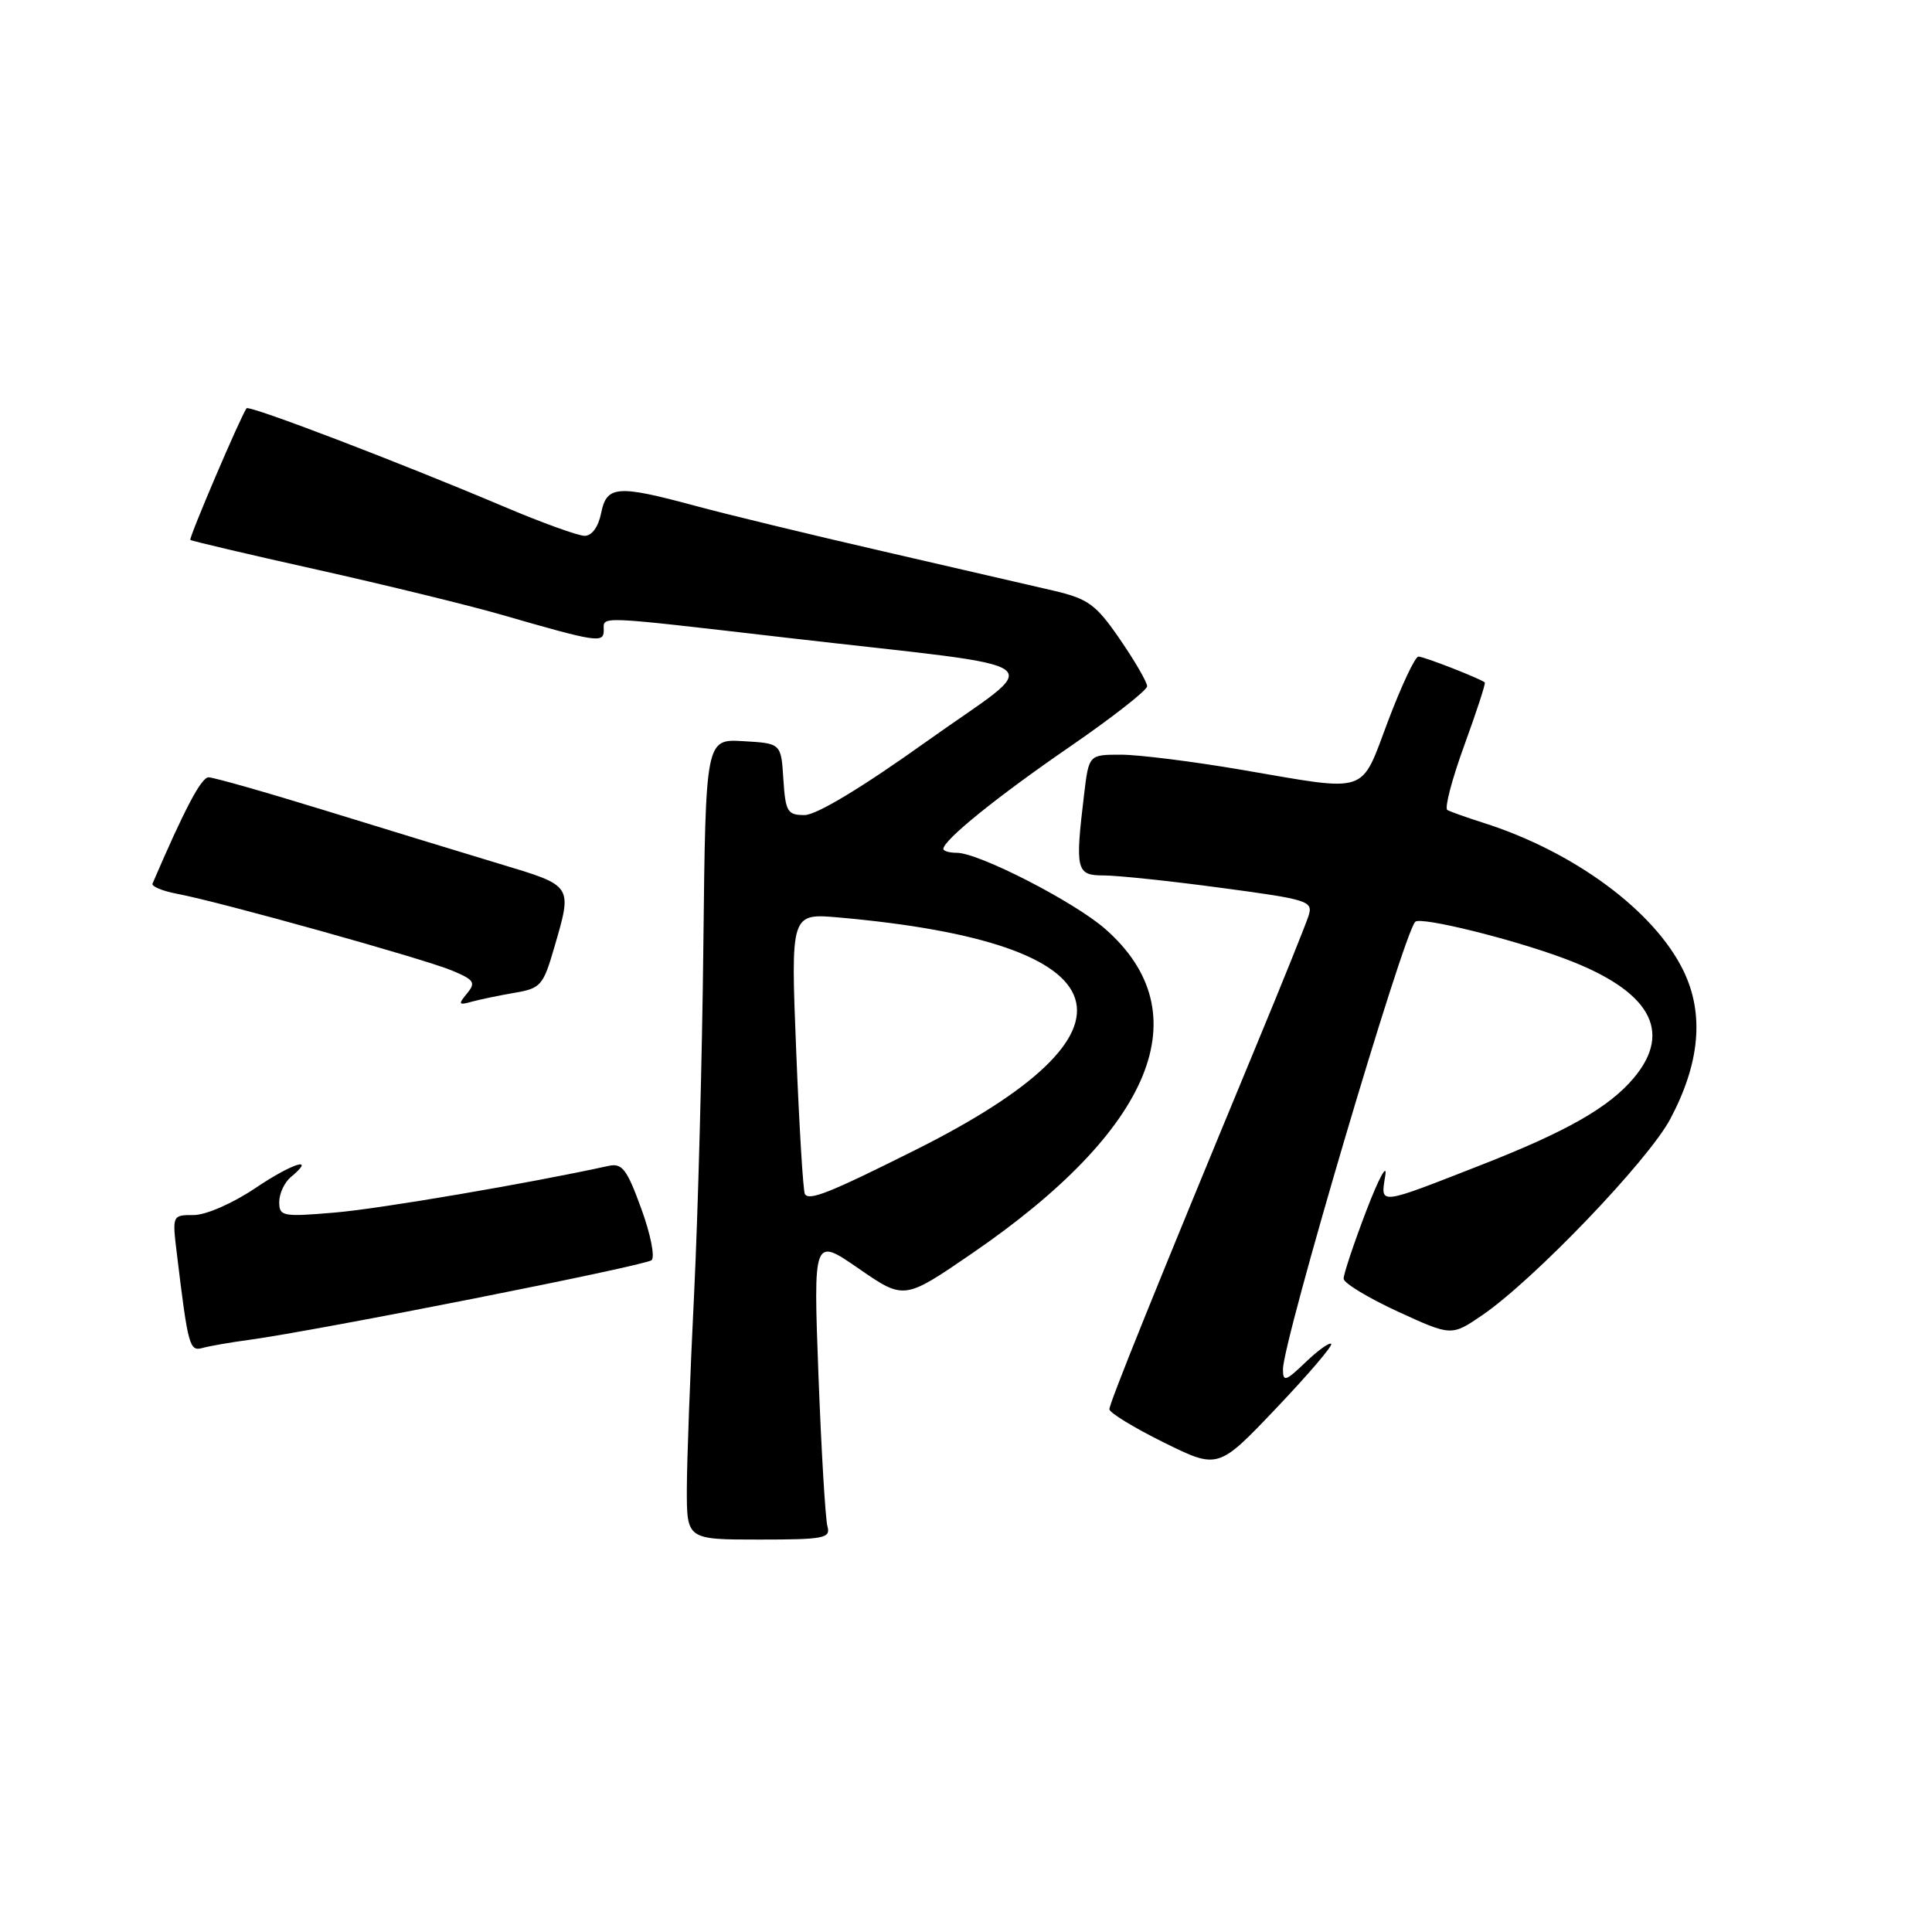 <?xml version="1.0" encoding="UTF-8" standalone="no"?>
<!DOCTYPE svg PUBLIC "-//W3C//DTD SVG 1.1//EN" "http://www.w3.org/Graphics/SVG/1.1/DTD/svg11.dtd" >
<svg xmlns="http://www.w3.org/2000/svg" xmlns:xlink="http://www.w3.org/1999/xlink" version="1.1" viewBox="0 0 256 256">
 <g >
 <path fill="currentColor"
d=" M 109.64 202.25 C 109.37 201.29 108.83 192.27 108.45 182.22 C 107.77 163.94 107.77 163.94 113.78 168.09 C 119.80 172.25 119.80 172.25 128.76 166.11 C 152.80 149.65 159.14 134.24 146.47 123.11 C 142.37 119.50 129.70 113.00 126.78 113.00 C 125.80 113.00 125.00 112.77 125.00 112.49 C 125.00 111.32 132.12 105.57 141.75 98.95 C 147.39 95.07 152.00 91.46 152.00 90.93 C 152.00 90.39 150.38 87.60 148.41 84.73 C 145.23 80.10 144.22 79.36 139.66 78.28 C 136.82 77.62 126.62 75.26 117.00 73.05 C 107.38 70.84 96.16 68.12 92.07 67.01 C 81.78 64.23 80.38 64.34 79.65 68.00 C 79.29 69.81 78.43 71.00 77.47 71.00 C 76.61 71.00 71.76 69.25 66.70 67.10 C 52.82 61.22 33.00 53.65 32.67 54.10 C 31.87 55.20 24.99 71.32 25.22 71.54 C 25.38 71.68 32.92 73.46 42.00 75.48 C 51.08 77.51 62.10 80.20 66.50 81.47 C 79.13 85.12 80.00 85.25 80.00 83.52 C 80.00 81.60 78.68 81.55 104.38 84.52 C 140.93 88.75 138.56 86.98 122.76 98.26 C 114.22 104.36 108.18 108.00 106.61 108.00 C 104.34 108.00 104.08 107.57 103.80 103.25 C 103.50 98.50 103.50 98.50 98.50 98.21 C 93.50 97.91 93.50 97.91 93.20 125.21 C 93.04 140.22 92.48 161.05 91.97 171.50 C 91.45 181.95 91.02 193.54 91.01 197.25 C 91.00 204.00 91.00 204.00 100.57 204.00 C 109.20 204.00 110.09 203.83 109.64 202.25 Z  M 176.39 178.07 C 176.16 177.84 174.63 178.93 172.99 180.51 C 170.35 183.04 170.00 183.15 170.00 181.44 C 170.01 177.64 185.94 123.72 187.53 122.14 C 188.24 121.43 200.39 124.42 207.31 127.02 C 218.61 131.24 221.72 136.61 216.48 142.84 C 213.23 146.71 207.65 149.90 196.50 154.27 C 182.49 159.76 182.93 159.71 183.55 155.81 C 183.85 153.99 182.71 156.07 181.04 160.44 C 179.37 164.81 178.02 168.86 178.04 169.44 C 178.06 170.02 181.28 171.97 185.20 173.78 C 192.32 177.05 192.32 177.05 196.39 174.28 C 203.20 169.63 218.36 153.82 221.31 148.29 C 225.25 140.88 225.84 134.37 223.08 128.66 C 219.24 120.72 208.57 112.83 196.50 109.01 C 194.30 108.31 192.17 107.55 191.78 107.33 C 191.38 107.10 192.39 103.26 194.02 98.78 C 195.65 94.31 196.88 90.55 196.74 90.43 C 196.19 89.93 188.69 87.00 187.95 87.00 C 187.51 87.00 185.71 90.83 183.94 95.50 C 180.20 105.40 181.63 104.93 164.50 102.00 C 158.07 100.90 150.88 100.00 148.54 100.00 C 144.28 100.00 144.28 100.00 143.65 105.25 C 142.44 115.33 142.60 116.00 146.25 116.00 C 148.04 116.00 155.02 116.73 161.77 117.64 C 173.39 119.19 174.01 119.39 173.39 121.35 C 173.03 122.48 169.84 130.41 166.29 138.96 C 153.30 170.32 147.00 185.91 147.00 186.73 C 147.00 187.19 150.24 189.17 154.20 191.13 C 161.41 194.69 161.41 194.69 169.11 186.59 C 173.34 182.14 176.62 178.31 176.39 178.07 Z  M 33.00 177.54 C 42.21 176.28 85.53 167.71 86.34 166.98 C 86.81 166.56 86.19 163.47 84.96 160.12 C 83.06 154.90 82.44 154.09 80.62 154.49 C 70.25 156.77 50.34 160.17 44.37 160.67 C 37.43 161.26 37.00 161.17 37.00 159.27 C 37.00 158.16 37.69 156.68 38.52 155.98 C 41.99 153.11 38.79 154.09 33.85 157.42 C 30.83 159.45 27.29 161.00 25.67 161.00 C 22.81 161.00 22.81 161.00 23.45 166.25 C 24.92 178.39 25.11 179.10 26.84 178.61 C 27.75 178.36 30.52 177.87 33.00 177.54 Z  M 68.19 131.55 C 71.64 130.97 71.98 130.59 73.44 125.56 C 75.86 117.24 75.97 117.41 66.25 114.48 C 61.44 113.03 51.05 109.85 43.17 107.42 C 35.29 104.99 28.30 103.00 27.64 103.00 C 26.67 103.00 24.48 107.15 20.21 117.08 C 20.05 117.45 21.51 118.06 23.45 118.43 C 29.09 119.48 56.15 127.04 59.86 128.59 C 62.84 129.83 63.08 130.19 61.88 131.64 C 60.68 133.09 60.76 133.22 62.51 132.73 C 63.60 132.43 66.16 131.90 68.19 131.55 Z  M 106.65 158.21 C 106.42 157.82 105.90 149.29 105.50 139.25 C 104.77 121.01 104.77 121.01 111.14 121.57 C 149.36 124.95 153.10 136.51 121.13 152.46 C 109.84 158.10 107.20 159.15 106.65 158.21 Z "/>
</g>
</svg>